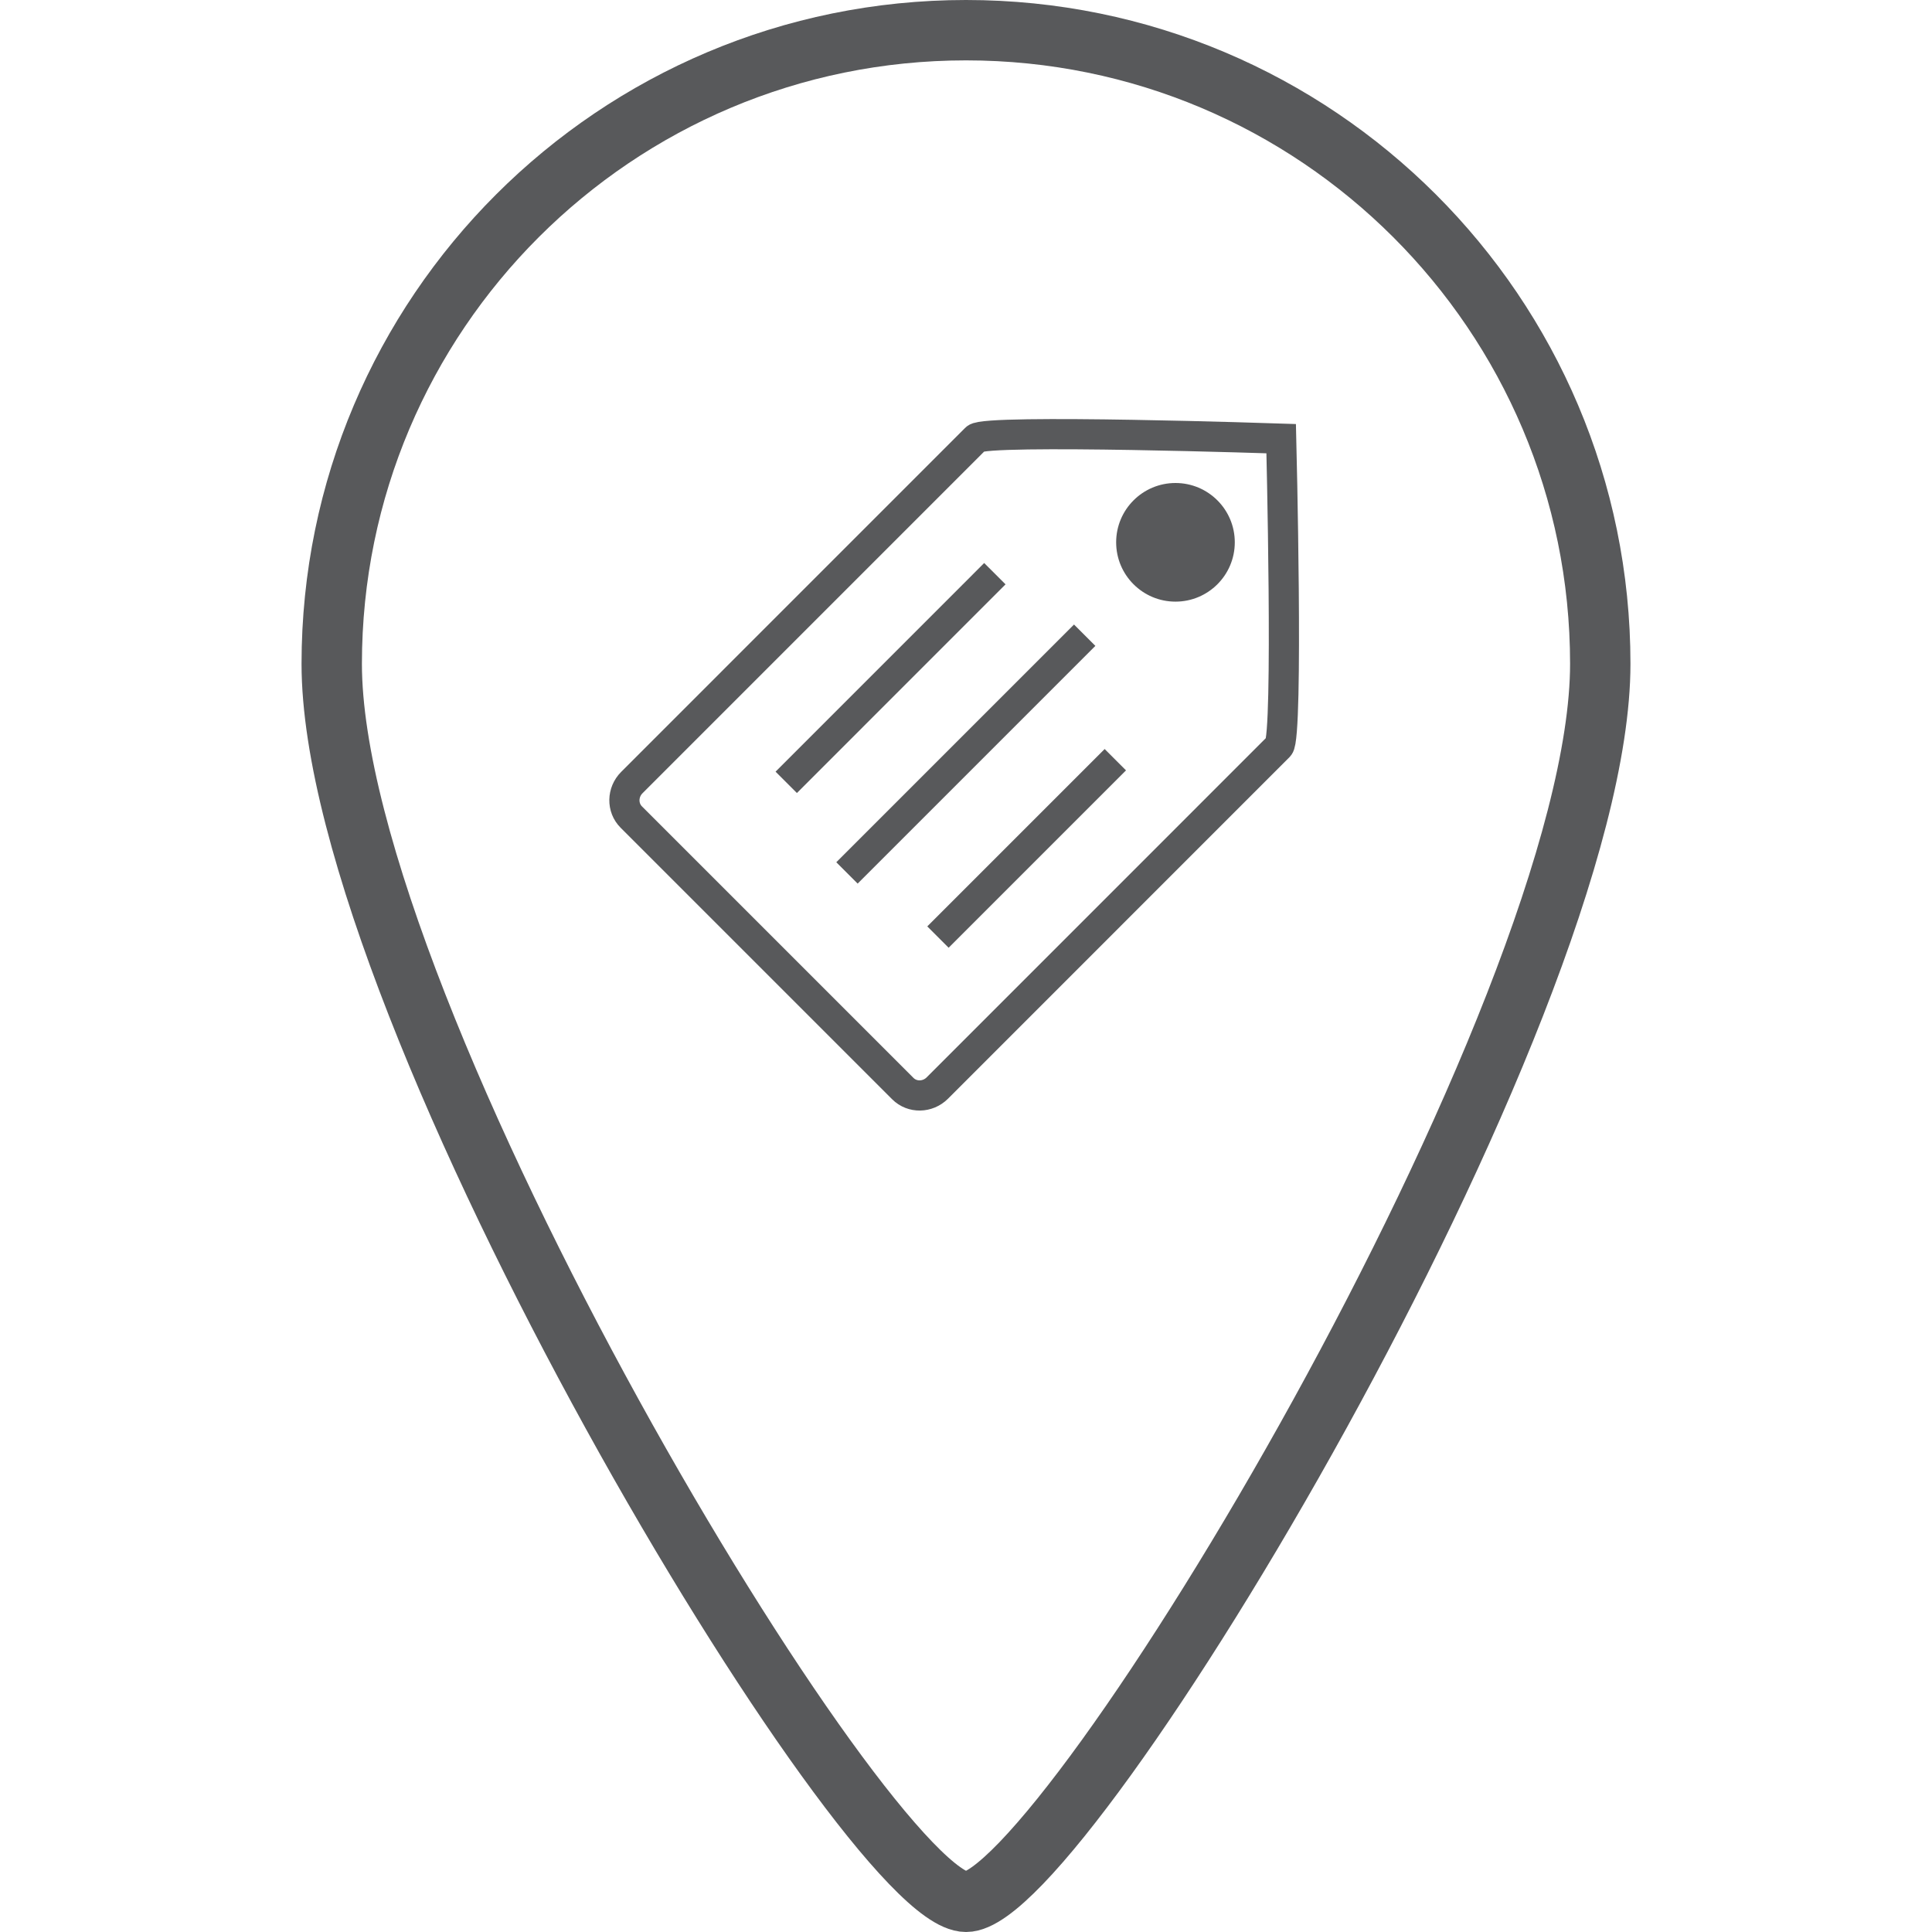 <?xml version="1.0" ?><!DOCTYPE svg  PUBLIC '-//W3C//DTD SVG 1.1//EN'  'http://www.w3.org/Graphics/SVG/1.1/DTD/svg11.dtd'><svg height="64px" id="Layer_1" style="enable-background:new 0 0 64 64;" version="1.1" viewBox="0 0 64 64" width="64px" xml:space="preserve" xmlns="http://www.w3.org/2000/svg" xmlns:sketch="http://www.bohemiancoding.com/sketch/ns" xmlns:xlink="http://www.w3.org/1999/xlink"><title/><desc/><g id="Page-1"><g id="Group" transform="translate(12, 5)"><path d="M41.011,16.99    C41.011,28.582,23.24,58,20.001,58c-3.24,0-21.012-29.418-21.012-41.01C-1.011,5.396,8.395-4,20.001-4    C31.605-4,41.011,5.396,41.011,16.99L41.011,16.99z" id="Shape" style="fill:none;stroke:#58595B;stroke-width:2;"/><path d="M19.051,31.042    c-0.321,0.321-0.833,0.33-1.144,0.019l-8.995-8.995c-0.311-0.311-0.302-0.823,0.019-1.143l11.399-11.4    c0.321-0.321,10.111,0.008,10.111,0.008s0.246,9.874-0.075,10.194L19.051,31.042L19.051,31.042z" id="Shape_1_" style="fill:none;stroke:#58595B;"/><circle cx="26.939" cy="12.965" id="Oval" r="1.965" style="fill:#58595B;"/><path d="M20.956,14.004l-6.911,6.912" id="Shape_2_" style="fill:none;stroke:#58595B;"/><path d="M16.057,23.917l7.875-7.875" id="Shape_3_" style="fill:none;stroke:#58595B;"/><path d="M19.071,26.042l5.876-5.876" id="Shape_4_" style="fill:none;stroke:#58595B;"/></g><g id="Group_1_" transform="translate(-3279, -318)"/></g></svg>
